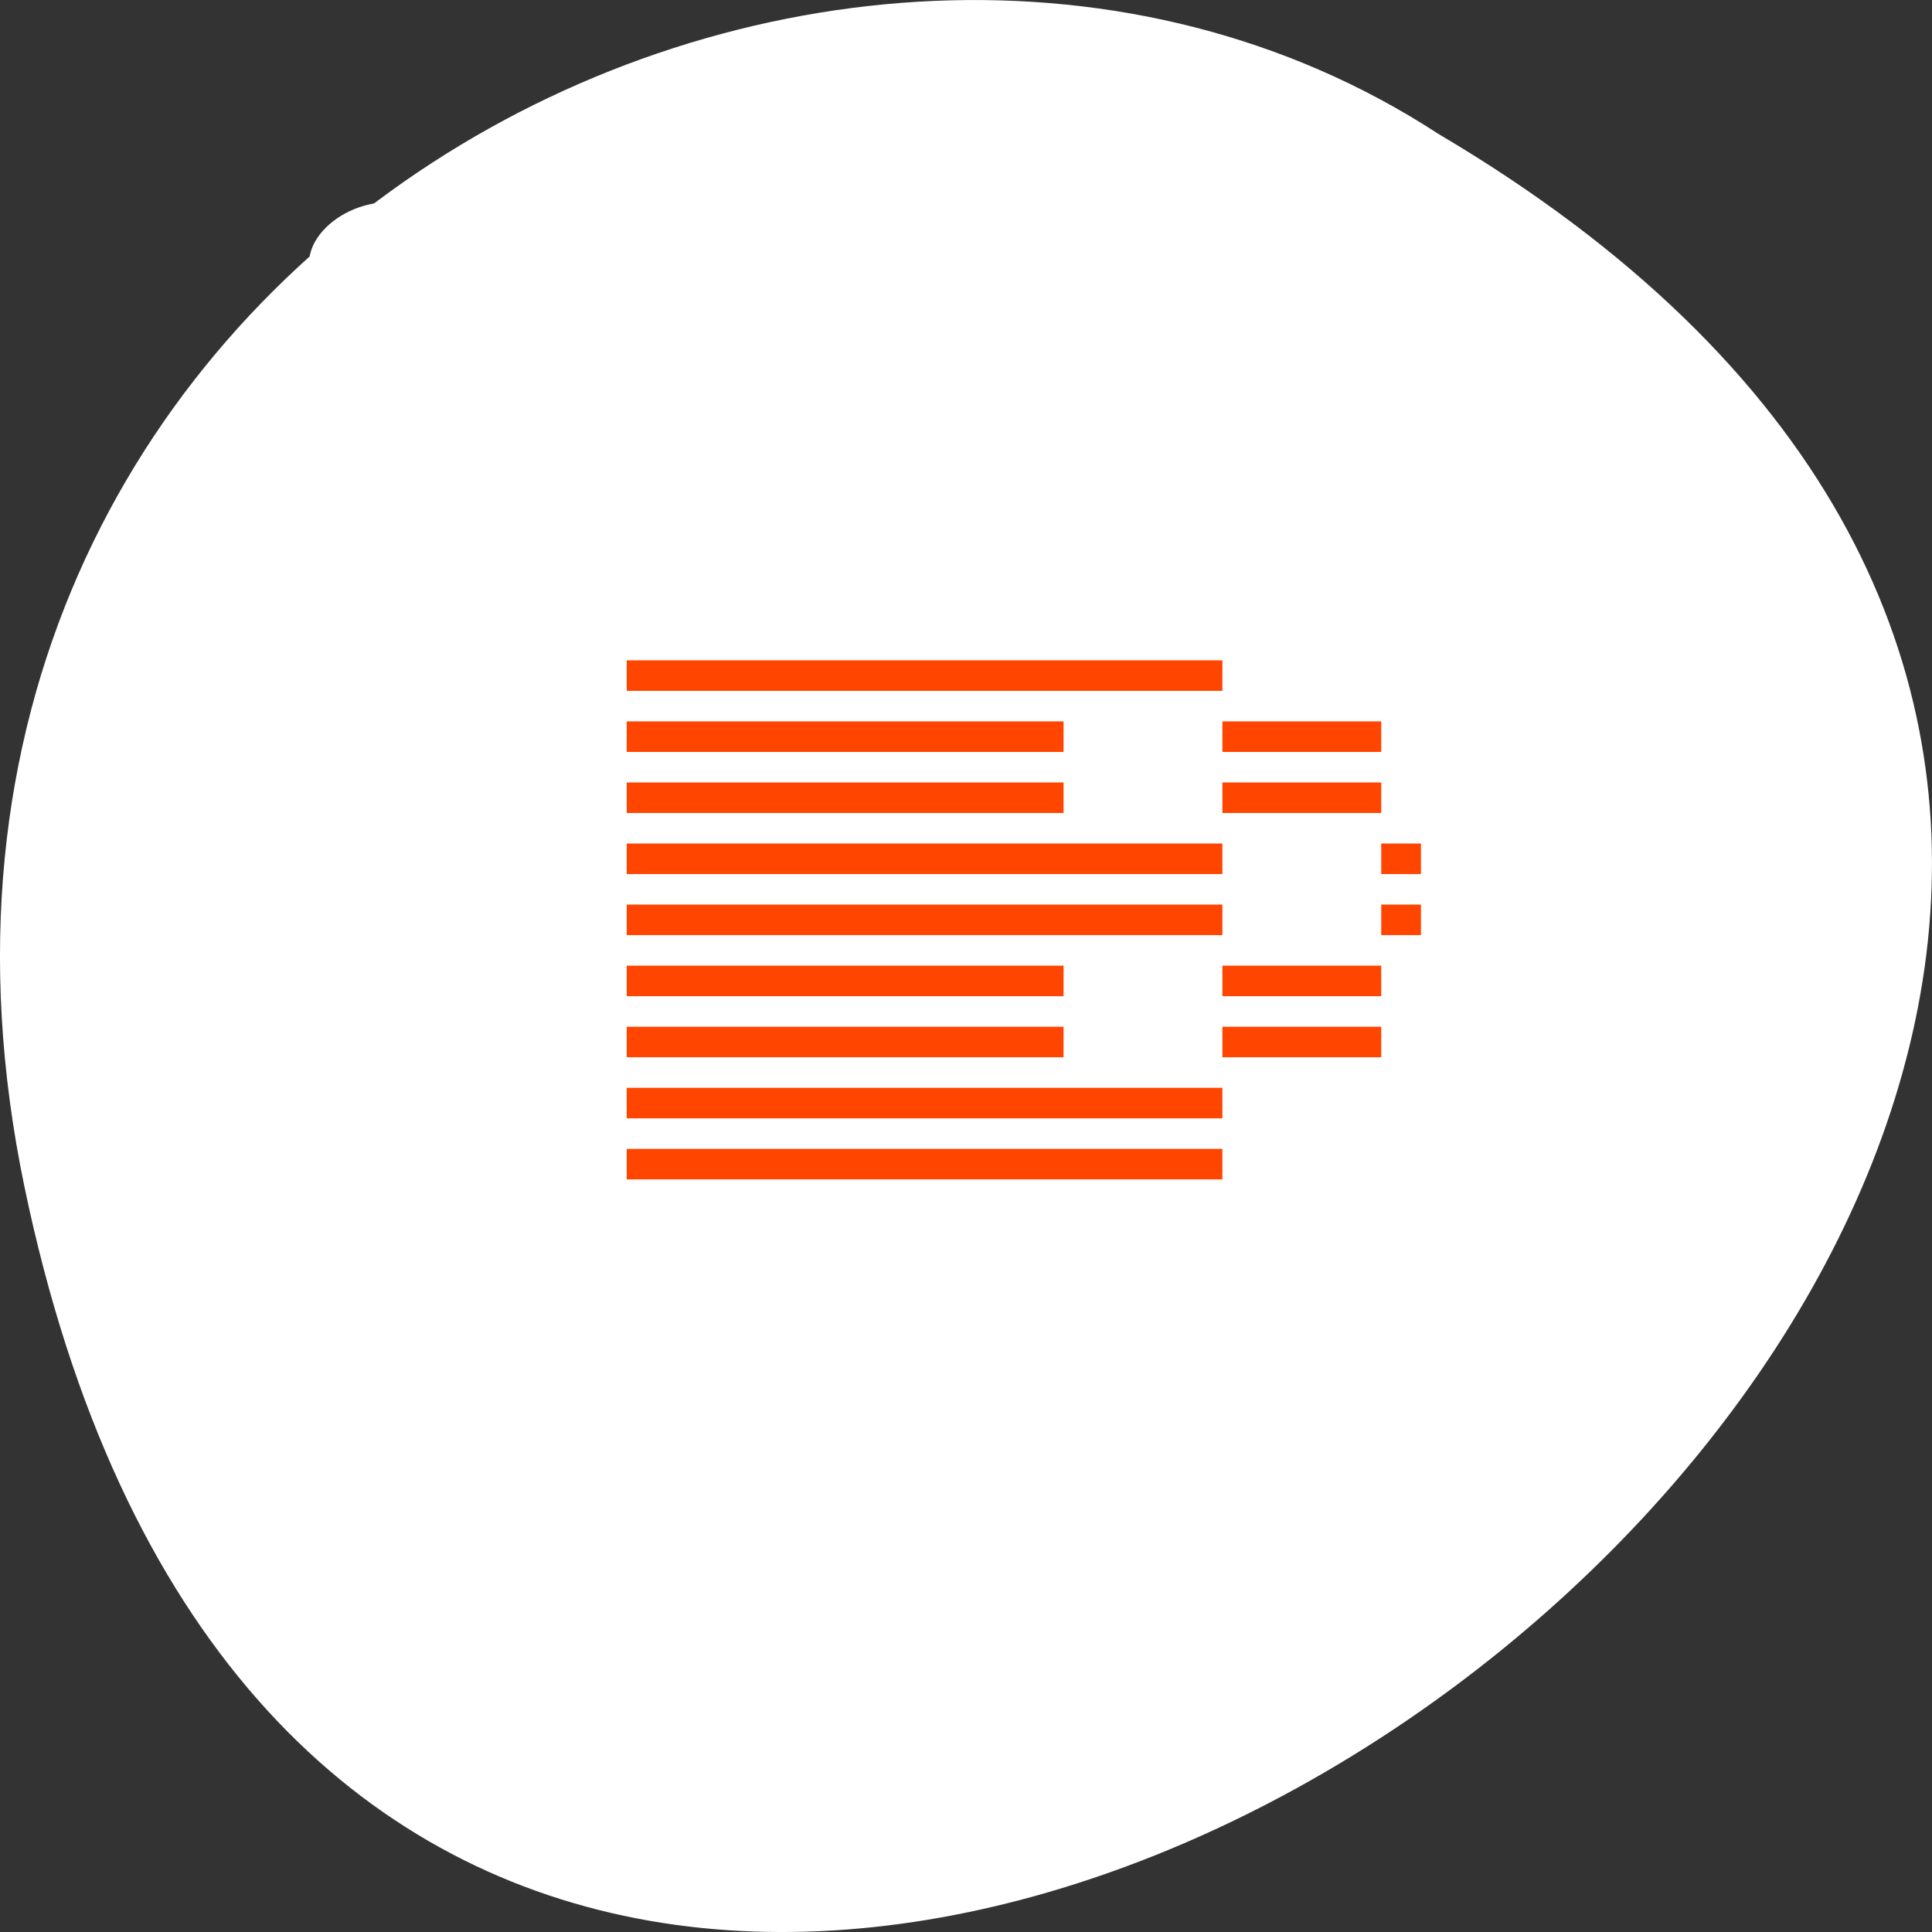 <svg xmlns="http://www.w3.org/2000/svg" viewBox="0 0 256 256"><rect x="0" y="0" width="256" height="256" fill="#333333" stroke="none"/><g transform="translate(0 -796.36)"><path d="m 3.25 953.66 c 49.981 239.91 393.86 -17.642 187.29 -139.59 -80.25 -52.27 -213 16.2 -187.29 139.59 z" style="fill:#fff;color:#000"/><g transform="matrix(5.262 0 0 4.046 9.375 819.12)"><path d="m 8 1 c -1.029 0 -2 0.971 -2 2 v 11 v 31 c 0 0.971 1.029 2 2 2 h 21 v -2 h -4 v -4 h 4 v -4 h -4 v -4 h 4 v -4 h -4 v -4 h 4 v -4 h -4 v -4 h 4 v -4 h -4 v -4 h 4 v -4 h -4 v -4 h -6 z m 21 4 h 4 v -4 h -4 z m 4 0 v 4 h 4 v -4 z m 0 4 h -4 v 4 h 4 z m -4 8 v 4 h 4 v -4 z m 4 4 v 4 h 4 v -4 z m 0 4 h -4 v 4 h 4 z m -4 8 v 4 h 4 v -4 z m 4 4 v 4 h 4 v -4 z m 0 4 h -4 v 4 h 4 z m 0 4 v 2 h 4 v -2 z m 4 -32 v 4 h 4 v -4 z m 0 16 v 4 h 4 v -4 z" style="fill:#fff"/><path d="m 14 16 v 1 h 11 h 4 v -1 h -15 z m 0 2 v 1 h 11 v -1 h -11 z m 15 0 v 1 h 4 v -1 h -4 z m -15 2 v 1 h 11 v -1 h -11 z m 15 0 v 1 h 4 v -1 h -4 z m -15 2 v 1 h 15 v -1 h -15 z m 19 0 v 1 h 1 v -1 h -1 z m -19 2 v 1 h 11 h 4 v -1 h -15 z m 19 0 v 1 h 1 v -1 h -1 z m -19 2 v 1 h 11 v -1 h -11 z m 15 0 v 1 h 4 v -1 h -4 z m -15 2 v 1 h 11 v -1 h -11 z m 15 0 v 1 h 4 v -1 h -4 z m -15 2 v 1 h 15 v -1 h -15 z m 0 2 v 1 h 11 h 4 v -1 h -15 z" style="fill:#ff4500"/></g></g></svg>